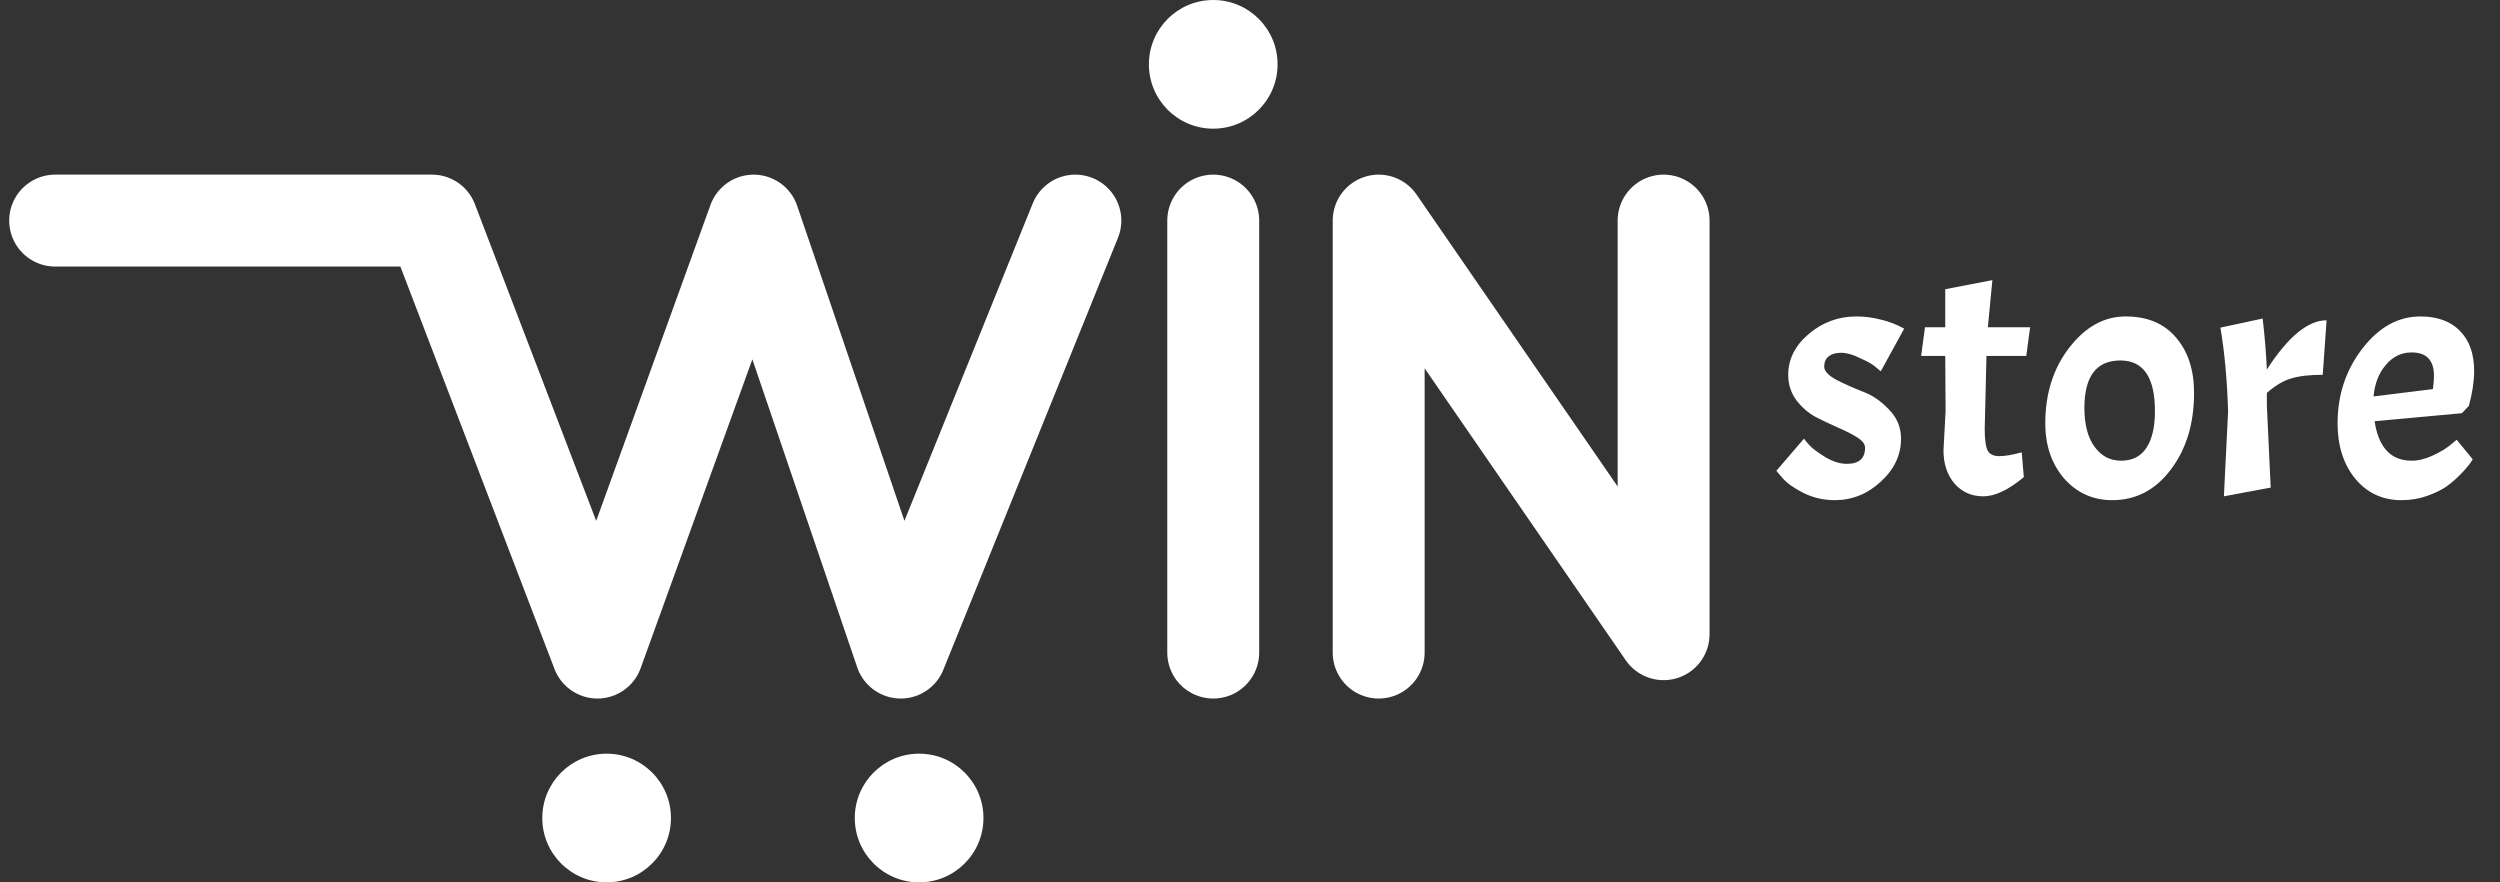<svg width="136" height="48" viewBox="0 0 136 48" fill="none" xmlns="http://www.w3.org/2000/svg">
<rect x="0" y="0" width="136" height="48" fill="#333333" stroke="none"/>
<path d="M3 12C11.006 12 23.5 12 23.5 12L32.5 35.5L41 12L49 35.5C49 35.5 54.79 21.177 58.5 12M66 12V35.5M75 35.5C75 26.323 75 12 75 12L90.5 34.5V12" stroke="white" stroke-width="5" stroke-linecap="round" stroke-linejoin="round"/>
<circle cx="33" cy="44.5" r="3.5" fill="white"/>
<circle cx="50" cy="44.5" r="3.5" fill="white"/>
<circle cx="66" cy="3.5" r="3.5" fill="white"/>
<path d="M100.471 25.233C101.13 25.233 101.459 24.942 101.459 24.359C101.459 24.156 101.313 23.966 101.022 23.789C100.743 23.612 100.395 23.434 99.977 23.257C99.572 23.08 99.16 22.883 98.742 22.668C98.337 22.44 97.988 22.13 97.697 21.737C97.418 21.344 97.279 20.895 97.279 20.388C97.279 19.539 97.653 18.798 98.4 18.165C99.147 17.532 100.009 17.215 100.984 17.215C101.44 17.215 101.883 17.272 102.314 17.386C102.757 17.487 103.182 17.652 103.587 17.88L102.314 20.198C102.225 20.122 102.111 20.027 101.972 19.913C101.833 19.799 101.567 19.653 101.174 19.476C100.794 19.286 100.452 19.191 100.148 19.191C99.857 19.191 99.629 19.261 99.464 19.4C99.312 19.527 99.236 19.71 99.236 19.951C99.236 20.179 99.451 20.413 99.882 20.654C100.325 20.882 100.807 21.097 101.326 21.3C101.845 21.49 102.32 21.813 102.751 22.269C103.194 22.712 103.416 23.244 103.416 23.865C103.416 24.752 103.049 25.531 102.314 26.202C101.592 26.873 100.756 27.209 99.806 27.209C99.198 27.209 98.628 27.076 98.096 26.81C97.577 26.544 97.203 26.278 96.975 26.012L96.633 25.613L98.134 23.865C98.21 23.966 98.318 24.093 98.457 24.245C98.596 24.397 98.869 24.6 99.274 24.853C99.692 25.106 100.091 25.233 100.471 25.233ZM105.821 17.804V15.733L108.386 15.239L108.139 17.804H110.438L110.229 19.362H108.063L107.968 23.333C107.968 23.928 108.025 24.327 108.139 24.53C108.253 24.72 108.462 24.815 108.766 24.815C109.07 24.815 109.475 24.745 109.982 24.606L110.096 25.955C109.26 26.652 108.525 27 107.892 27C107.258 27 106.739 26.772 106.334 26.316C105.928 25.847 105.726 25.239 105.726 24.492L105.84 22.364L105.821 19.362H104.51L104.719 17.804H105.821ZM111.263 23.029C111.263 21.408 111.7 20.033 112.574 18.906C113.448 17.779 114.468 17.215 115.633 17.215C116.811 17.215 117.723 17.595 118.369 18.355C119.028 19.115 119.357 20.122 119.357 21.376C119.357 23.048 118.933 24.441 118.084 25.556C117.248 26.658 116.191 27.209 114.911 27.209C113.86 27.209 112.986 26.816 112.289 26.031C111.605 25.233 111.263 24.232 111.263 23.029ZM117.229 22.364C117.229 20.527 116.602 19.609 115.348 19.609C114.044 19.609 113.391 20.47 113.391 22.193C113.391 23.092 113.575 23.795 113.942 24.302C114.31 24.809 114.791 25.062 115.386 25.062C115.994 25.062 116.45 24.834 116.754 24.378C117.071 23.909 117.229 23.238 117.229 22.364ZM120.79 17.823L123.089 17.329C123.203 18.304 123.279 19.229 123.317 20.103C124.47 18.317 125.553 17.424 126.566 17.424L126.357 20.388C125.623 20.388 125.04 20.458 124.609 20.597C124.191 20.724 123.761 20.983 123.317 21.376V22.06L123.526 26.525L120.98 27L121.208 22.383C121.158 20.686 121.018 19.166 120.79 17.823ZM131.192 25.062C131.559 25.062 131.946 24.967 132.351 24.777C132.756 24.587 133.073 24.397 133.301 24.207L133.643 23.922L134.517 24.986C134.39 25.201 134.194 25.448 133.928 25.727C133.662 26.006 133.39 26.246 133.111 26.449C132.845 26.639 132.484 26.816 132.028 26.981C131.585 27.133 131.122 27.209 130.641 27.209C129.615 27.209 128.779 26.823 128.133 26.05C127.487 25.265 127.164 24.258 127.164 23.029C127.164 21.484 127.614 20.128 128.513 18.963C129.412 17.798 130.464 17.215 131.667 17.215C132.592 17.215 133.307 17.475 133.814 17.994C134.333 18.513 134.593 19.242 134.593 20.179C134.593 20.736 134.498 21.37 134.308 22.079L133.928 22.478L129.178 22.915C129.393 24.346 130.065 25.062 131.192 25.062ZM131.192 19.172C130.635 19.172 130.166 19.4 129.786 19.856C129.406 20.299 129.184 20.869 129.121 21.566L132.351 21.167C132.389 20.876 132.408 20.635 132.408 20.445C132.408 19.596 132.003 19.172 131.192 19.172Z" fill="white"/>
</svg>
